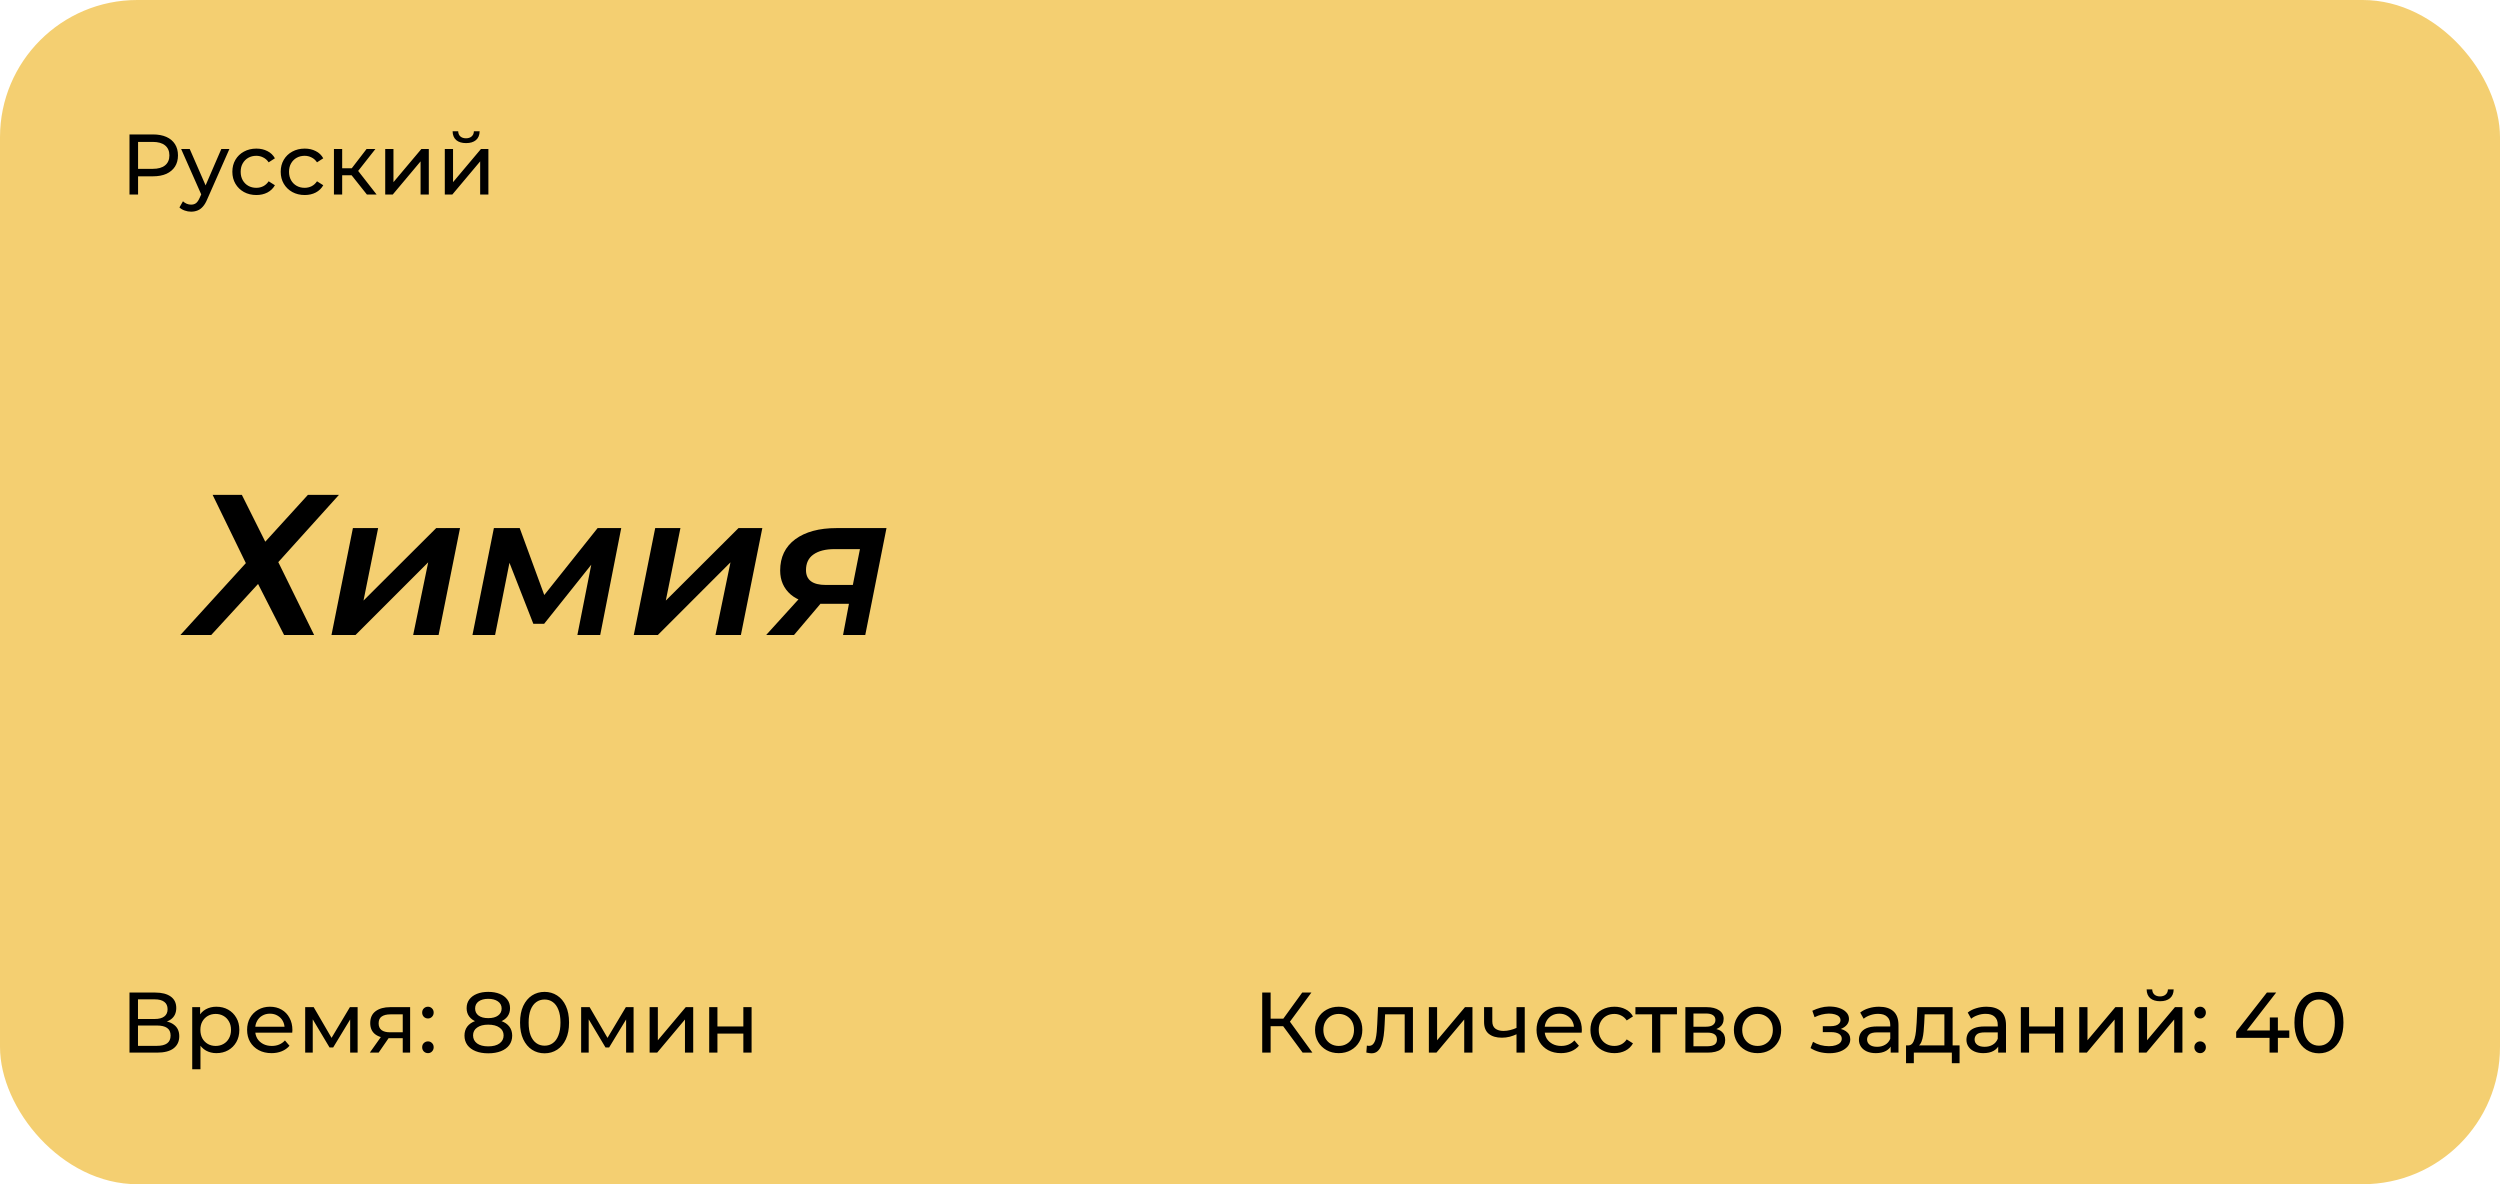<svg width="437" height="207" viewBox="0 0 437 207" fill="none" xmlns="http://www.w3.org/2000/svg">
<rect width="437" height="207" rx="24" fill="#F4CF71"/>
<path d="M22.635 34V23.5H26.73C27.65 23.5 28.435 23.645 29.085 23.935C29.735 24.225 30.235 24.645 30.585 25.195C30.935 25.745 31.11 26.4 31.11 27.16C31.11 27.92 30.935 28.575 30.585 29.125C30.235 29.665 29.735 30.085 29.085 30.385C28.435 30.675 27.65 30.82 26.73 30.82H23.46L24.135 30.115V34H22.635ZM24.135 30.265L23.46 29.515H26.685C27.645 29.515 28.37 29.31 28.86 28.9C29.36 28.49 29.61 27.91 29.61 27.16C29.61 26.41 29.36 25.83 28.86 25.42C28.37 25.01 27.645 24.805 26.685 24.805H23.46L24.135 24.055V30.265ZM33.406 37C33.026 37 32.656 36.935 32.295 36.805C31.936 36.685 31.625 36.505 31.366 36.265L31.98 35.185C32.181 35.375 32.401 35.52 32.641 35.62C32.88 35.72 33.136 35.77 33.406 35.77C33.755 35.77 34.045 35.68 34.276 35.5C34.505 35.32 34.721 35 34.92 34.54L35.416 33.445L35.566 33.265L38.685 26.05H40.096L36.24 34.795C36.011 35.355 35.751 35.795 35.461 36.115C35.181 36.435 34.87 36.66 34.531 36.79C34.191 36.93 33.816 37 33.406 37ZM35.295 34.255L31.666 26.05H33.166L36.255 33.13L35.295 34.255ZM44.815 34.09C44.005 34.09 43.28 33.915 42.64 33.565C42.01 33.215 41.515 32.735 41.155 32.125C40.795 31.515 40.615 30.815 40.615 30.025C40.615 29.235 40.795 28.535 41.155 27.925C41.515 27.315 42.01 26.84 42.64 26.5C43.28 26.15 44.005 25.975 44.815 25.975C45.535 25.975 46.175 26.12 46.735 26.41C47.305 26.69 47.745 27.11 48.055 27.67L46.96 28.375C46.7 27.985 46.38 27.7 46 27.52C45.63 27.33 45.23 27.235 44.8 27.235C44.28 27.235 43.815 27.35 43.405 27.58C42.995 27.81 42.67 28.135 42.43 28.555C42.19 28.965 42.07 29.455 42.07 30.025C42.07 30.595 42.19 31.09 42.43 31.51C42.67 31.93 42.995 32.255 43.405 32.485C43.815 32.715 44.28 32.83 44.8 32.83C45.23 32.83 45.63 32.74 46 32.56C46.38 32.37 46.7 32.08 46.96 31.69L48.055 32.38C47.745 32.93 47.305 33.355 46.735 33.655C46.175 33.945 45.535 34.09 44.815 34.09ZM53.267 34.09C52.457 34.09 51.732 33.915 51.092 33.565C50.462 33.215 49.967 32.735 49.607 32.125C49.247 31.515 49.067 30.815 49.067 30.025C49.067 29.235 49.247 28.535 49.607 27.925C49.967 27.315 50.462 26.84 51.092 26.5C51.732 26.15 52.457 25.975 53.267 25.975C53.987 25.975 54.627 26.12 55.187 26.41C55.757 26.69 56.197 27.11 56.507 27.67L55.412 28.375C55.152 27.985 54.832 27.7 54.452 27.52C54.082 27.33 53.682 27.235 53.252 27.235C52.732 27.235 52.267 27.35 51.857 27.58C51.447 27.81 51.122 28.135 50.882 28.555C50.642 28.965 50.522 29.455 50.522 30.025C50.522 30.595 50.642 31.09 50.882 31.51C51.122 31.93 51.447 32.255 51.857 32.485C52.267 32.715 52.732 32.83 53.252 32.83C53.682 32.83 54.082 32.74 54.452 32.56C54.832 32.37 55.152 32.08 55.412 31.69L56.507 32.38C56.197 32.93 55.757 33.355 55.187 33.655C54.627 33.945 53.987 34.09 53.267 34.09ZM64.132 34L61.057 30.13L62.242 29.41L65.827 34H64.132ZM58.372 34V26.05H59.812V34H58.372ZM59.377 30.64V29.41H62.002V30.64H59.377ZM62.362 30.19L61.027 30.01L64.072 26.05H65.617L62.362 30.19ZM67.336 34V26.05H68.776V31.84L73.651 26.05H74.956V34H73.516V28.21L68.656 34H67.336ZM77.751 34V26.05H79.191V31.84L84.066 26.05H85.371V34H83.931V28.21L79.071 34H77.751ZM81.471 25.015C80.741 25.015 80.166 24.84 79.746 24.49C79.336 24.13 79.126 23.615 79.116 22.945H80.091C80.101 23.325 80.226 23.625 80.466 23.845C80.716 24.065 81.046 24.175 81.456 24.175C81.866 24.175 82.196 24.065 82.446 23.845C82.696 23.625 82.826 23.325 82.836 22.945H83.841C83.831 23.615 83.616 24.13 83.196 24.49C82.776 24.84 82.201 25.015 81.471 25.015Z" fill="black"/>
<path d="M22.635 184V173.5H27.15C28.29 173.5 29.185 173.73 29.835 174.19C30.485 174.65 30.81 175.32 30.81 176.2C30.81 177.06 30.5 177.72 29.88 178.18C29.26 178.63 28.445 178.855 27.435 178.855L27.705 178.405C28.875 178.405 29.77 178.64 30.39 179.11C31.02 179.57 31.335 180.245 31.335 181.135C31.335 182.035 31.005 182.74 30.345 183.25C29.695 183.75 28.725 184 27.435 184H22.635ZM24.12 182.815H27.405C28.205 182.815 28.805 182.67 29.205 182.38C29.615 182.08 29.82 181.625 29.82 181.015C29.82 180.405 29.615 179.96 29.205 179.68C28.805 179.4 28.205 179.26 27.405 179.26H24.12V182.815ZM24.12 178.12H27.045C27.775 178.12 28.33 177.975 28.71 177.685C29.1 177.395 29.295 176.97 29.295 176.41C29.295 175.84 29.1 175.41 28.71 175.12C28.33 174.83 27.775 174.685 27.045 174.685H24.12V178.12ZM37.816 184.09C37.156 184.09 36.551 183.94 36.001 183.64C35.461 183.33 35.026 182.875 34.696 182.275C34.376 181.675 34.216 180.925 34.216 180.025C34.216 179.125 34.371 178.375 34.681 177.775C35.001 177.175 35.431 176.725 35.971 176.425C36.521 176.125 37.136 175.975 37.816 175.975C38.596 175.975 39.286 176.145 39.886 176.485C40.486 176.825 40.961 177.3 41.311 177.91C41.661 178.51 41.836 179.215 41.836 180.025C41.836 180.835 41.661 181.545 41.311 182.155C40.961 182.765 40.486 183.24 39.886 183.58C39.286 183.92 38.596 184.09 37.816 184.09ZM33.601 186.91V176.05H34.981V178.195L34.891 180.04L35.041 181.885V186.91H33.601ZM37.696 182.83C38.206 182.83 38.661 182.715 39.061 182.485C39.471 182.255 39.791 181.93 40.021 181.51C40.261 181.08 40.381 180.585 40.381 180.025C40.381 179.455 40.261 178.965 40.021 178.555C39.791 178.135 39.471 177.81 39.061 177.58C38.661 177.35 38.206 177.235 37.696 177.235C37.196 177.235 36.741 177.35 36.331 177.58C35.931 177.81 35.611 178.135 35.371 178.555C35.141 178.965 35.026 179.455 35.026 180.025C35.026 180.585 35.141 181.08 35.371 181.51C35.611 181.93 35.931 182.255 36.331 182.485C36.741 182.715 37.196 182.83 37.696 182.83ZM47.468 184.09C46.618 184.09 45.868 183.915 45.218 183.565C44.578 183.215 44.078 182.735 43.718 182.125C43.368 181.515 43.193 180.815 43.193 180.025C43.193 179.235 43.363 178.535 43.703 177.925C44.053 177.315 44.528 176.84 45.128 176.5C45.738 176.15 46.423 175.975 47.183 175.975C47.953 175.975 48.633 176.145 49.223 176.485C49.813 176.825 50.273 177.305 50.603 177.925C50.943 178.535 51.113 179.25 51.113 180.07C51.113 180.13 51.108 180.2 51.098 180.28C51.098 180.36 51.093 180.435 51.083 180.505H44.318V179.47H50.333L49.748 179.83C49.758 179.32 49.653 178.865 49.433 178.465C49.213 178.065 48.908 177.755 48.518 177.535C48.138 177.305 47.693 177.19 47.183 177.19C46.683 177.19 46.238 177.305 45.848 177.535C45.458 177.755 45.153 178.07 44.933 178.48C44.713 178.88 44.603 179.34 44.603 179.86V180.1C44.603 180.63 44.723 181.105 44.963 181.525C45.213 181.935 45.558 182.255 45.998 182.485C46.438 182.715 46.943 182.83 47.513 182.83C47.983 182.83 48.408 182.75 48.788 182.59C49.178 182.43 49.518 182.19 49.808 181.87L50.603 182.8C50.243 183.22 49.793 183.54 49.253 183.76C48.723 183.98 48.128 184.09 47.468 184.09ZM53.347 184V176.05H54.832L58.252 181.93H57.652L61.162 176.05H62.512V184H61.207V177.67L61.447 177.805L58.237 183.1H57.607L54.382 177.7L54.667 177.64V184H53.347ZM70.4 184V181.21L70.625 181.48H68.09C67.03 181.48 66.2 181.255 65.6 180.805C65.01 180.355 64.715 179.7 64.715 178.84C64.715 177.92 65.03 177.225 65.66 176.755C66.3 176.285 67.15 176.05 68.21 176.05H71.69V184H70.4ZM64.64 184L66.8 180.955H68.285L66.185 184H64.64ZM70.4 180.76V176.905L70.625 177.31H68.255C67.595 177.31 67.085 177.435 66.725 177.685C66.365 177.925 66.185 178.325 66.185 178.885C66.185 179.925 66.855 180.445 68.195 180.445H70.625L70.4 180.76ZM74.814 178.03C74.534 178.03 74.294 177.935 74.094 177.745C73.894 177.545 73.794 177.295 73.794 176.995C73.794 176.695 73.894 176.45 74.094 176.26C74.294 176.07 74.534 175.975 74.814 175.975C75.085 175.975 75.314 176.07 75.504 176.26C75.704 176.45 75.805 176.695 75.805 176.995C75.805 177.295 75.704 177.545 75.504 177.745C75.314 177.935 75.085 178.03 74.814 178.03ZM74.814 184.09C74.534 184.09 74.294 183.995 74.094 183.805C73.894 183.605 73.794 183.355 73.794 183.055C73.794 182.755 73.894 182.51 74.094 182.32C74.294 182.13 74.534 182.035 74.814 182.035C75.085 182.035 75.314 182.13 75.504 182.32C75.704 182.51 75.805 182.755 75.805 183.055C75.805 183.355 75.704 183.605 75.504 183.805C75.314 183.995 75.085 184.09 74.814 184.09ZM85.346 184.12C84.496 184.12 83.761 183.995 83.141 183.745C82.521 183.495 82.041 183.14 81.701 182.68C81.361 182.21 81.191 181.66 81.191 181.03C81.191 180.41 81.351 179.885 81.671 179.455C82.001 179.015 82.476 178.685 83.096 178.465C83.716 178.235 84.466 178.12 85.346 178.12C86.226 178.12 86.976 178.235 87.596 178.465C88.226 178.685 88.706 179.015 89.036 179.455C89.366 179.895 89.531 180.42 89.531 181.03C89.531 181.66 89.361 182.21 89.021 182.68C88.681 183.14 88.196 183.495 87.566 183.745C86.936 183.995 86.196 184.12 85.346 184.12ZM85.346 182.905C86.186 182.905 86.841 182.735 87.311 182.395C87.791 182.045 88.031 181.575 88.031 180.985C88.031 180.405 87.791 179.95 87.311 179.62C86.841 179.28 86.186 179.11 85.346 179.11C84.516 179.11 83.866 179.28 83.396 179.62C82.926 179.95 82.691 180.405 82.691 180.985C82.691 181.575 82.926 182.045 83.396 182.395C83.866 182.735 84.516 182.905 85.346 182.905ZM85.346 178.93C84.546 178.93 83.866 178.825 83.306 178.615C82.746 178.395 82.316 178.085 82.016 177.685C81.716 177.275 81.566 176.79 81.566 176.23C81.566 175.64 81.721 175.135 82.031 174.715C82.351 174.285 82.796 173.955 83.366 173.725C83.936 173.495 84.596 173.38 85.346 173.38C86.106 173.38 86.771 173.495 87.341 173.725C87.911 173.955 88.356 174.285 88.676 174.715C88.996 175.135 89.156 175.64 89.156 176.23C89.156 176.79 89.006 177.275 88.706 177.685C88.406 178.085 87.971 178.395 87.401 178.615C86.831 178.825 86.146 178.93 85.346 178.93ZM85.346 177.97C86.076 177.97 86.646 177.82 87.056 177.52C87.476 177.22 87.686 176.81 87.686 176.29C87.686 175.76 87.471 175.345 87.041 175.045C86.611 174.745 86.046 174.595 85.346 174.595C84.646 174.595 84.086 174.745 83.666 175.045C83.256 175.345 83.051 175.76 83.051 176.29C83.051 176.81 83.251 177.22 83.651 177.52C84.061 177.82 84.626 177.97 85.346 177.97ZM95.195 184.12C94.375 184.12 93.64 183.91 92.99 183.49C92.35 183.07 91.84 182.46 91.46 181.66C91.09 180.86 90.905 179.89 90.905 178.75C90.905 177.61 91.09 176.64 91.46 175.84C91.84 175.04 92.35 174.43 92.99 174.01C93.64 173.59 94.375 173.38 95.195 173.38C96.005 173.38 96.735 173.59 97.385 174.01C98.035 174.43 98.545 175.04 98.915 175.84C99.285 176.64 99.47 177.61 99.47 178.75C99.47 179.89 99.285 180.86 98.915 181.66C98.545 182.46 98.035 183.07 97.385 183.49C96.735 183.91 96.005 184.12 95.195 184.12ZM95.195 182.785C95.745 182.785 96.225 182.635 96.635 182.335C97.055 182.035 97.38 181.585 97.61 180.985C97.85 180.385 97.97 179.64 97.97 178.75C97.97 177.86 97.85 177.115 97.61 176.515C97.38 175.915 97.055 175.465 96.635 175.165C96.225 174.865 95.745 174.715 95.195 174.715C94.645 174.715 94.16 174.865 93.74 175.165C93.32 175.465 92.99 175.915 92.75 176.515C92.52 177.115 92.405 177.86 92.405 178.75C92.405 179.64 92.52 180.385 92.75 180.985C92.99 181.585 93.32 182.035 93.74 182.335C94.16 182.635 94.645 182.785 95.195 182.785ZM101.584 184V176.05H103.069L106.489 181.93H105.889L109.399 176.05H110.749V184H109.444V177.67L109.684 177.805L106.474 183.1H105.844L102.619 177.7L102.904 177.64V184H101.584ZM113.552 184V176.05H114.992V181.84L119.867 176.05H121.172V184H119.732V178.21L114.872 184H113.552ZM123.967 184V176.05H125.407V179.425H129.937V176.05H131.377V184H129.937V180.67H125.407V184H123.967Z" fill="black"/>
<path d="M227.7 184L223.89 178.825L225.105 178.075L229.41 184H227.7ZM220.635 184V173.5H222.105V184H220.635ZM221.655 179.38V178.06H225.06V179.38H221.655ZM225.24 178.915L223.86 178.705L227.625 173.5H229.23L225.24 178.915ZM234.01 184.09C233.21 184.09 232.5 183.915 231.88 183.565C231.26 183.215 230.77 182.735 230.41 182.125C230.05 181.505 229.87 180.805 229.87 180.025C229.87 179.235 230.05 178.535 230.41 177.925C230.77 177.315 231.26 176.84 231.88 176.5C232.5 176.15 233.21 175.975 234.01 175.975C234.8 175.975 235.505 176.15 236.125 176.5C236.755 176.84 237.245 177.315 237.595 177.925C237.955 178.525 238.135 179.225 238.135 180.025C238.135 180.815 237.955 181.515 237.595 182.125C237.245 182.735 236.755 183.215 236.125 183.565C235.505 183.915 234.8 184.09 234.01 184.09ZM234.01 182.83C234.52 182.83 234.975 182.715 235.375 182.485C235.785 182.255 236.105 181.93 236.335 181.51C236.565 181.08 236.68 180.585 236.68 180.025C236.68 179.455 236.565 178.965 236.335 178.555C236.105 178.135 235.785 177.81 235.375 177.58C234.975 177.35 234.52 177.235 234.01 177.235C233.5 177.235 233.045 177.35 232.645 177.58C232.245 177.81 231.925 178.135 231.685 178.555C231.445 178.965 231.325 179.455 231.325 180.025C231.325 180.585 231.445 181.08 231.685 181.51C231.925 181.93 232.245 182.255 232.645 182.485C233.045 182.715 233.5 182.83 234.01 182.83ZM238.836 183.985L238.926 182.77C238.996 182.78 239.061 182.79 239.121 182.8C239.181 182.81 239.236 182.815 239.286 182.815C239.606 182.815 239.856 182.705 240.036 182.485C240.226 182.265 240.366 181.975 240.456 181.615C240.546 181.245 240.611 180.83 240.651 180.37C240.691 179.91 240.721 179.45 240.741 178.99L240.876 176.05H246.981V184H245.541V176.89L245.886 177.31H241.806L242.136 176.875L242.031 179.08C242.001 179.78 241.946 180.435 241.866 181.045C241.786 181.655 241.661 182.19 241.491 182.65C241.331 183.11 241.106 183.47 240.816 183.73C240.536 183.99 240.171 184.12 239.721 184.12C239.591 184.12 239.451 184.105 239.301 184.075C239.161 184.055 239.006 184.025 238.836 183.985ZM249.765 184V176.05H251.205V181.84L256.08 176.05H257.385V184H255.945V178.21L251.085 184H249.765ZM265.19 180.745C264.77 180.945 264.335 181.105 263.885 181.225C263.445 181.335 262.99 181.39 262.52 181.39C261.56 181.39 260.8 181.165 260.24 180.715C259.69 180.265 259.415 179.57 259.415 178.63V176.05H260.855V178.54C260.855 179.11 261.03 179.53 261.38 179.8C261.74 180.07 262.22 180.205 262.82 180.205C263.2 180.205 263.59 180.155 263.99 180.055C264.4 179.955 264.8 179.815 265.19 179.635V180.745ZM265.085 184V176.05H266.525V184H265.085ZM272.861 184.09C272.011 184.09 271.261 183.915 270.611 183.565C269.971 183.215 269.471 182.735 269.111 182.125C268.761 181.515 268.586 180.815 268.586 180.025C268.586 179.235 268.756 178.535 269.096 177.925C269.446 177.315 269.921 176.84 270.521 176.5C271.131 176.15 271.816 175.975 272.576 175.975C273.346 175.975 274.026 176.145 274.616 176.485C275.206 176.825 275.666 177.305 275.996 177.925C276.336 178.535 276.506 179.25 276.506 180.07C276.506 180.13 276.501 180.2 276.491 180.28C276.491 180.36 276.486 180.435 276.476 180.505H269.711V179.47H275.726L275.141 179.83C275.151 179.32 275.046 178.865 274.826 178.465C274.606 178.065 274.301 177.755 273.911 177.535C273.531 177.305 273.086 177.19 272.576 177.19C272.076 177.19 271.631 177.305 271.241 177.535C270.851 177.755 270.546 178.07 270.326 178.48C270.106 178.88 269.996 179.34 269.996 179.86V180.1C269.996 180.63 270.116 181.105 270.356 181.525C270.606 181.935 270.951 182.255 271.391 182.485C271.831 182.715 272.336 182.83 272.906 182.83C273.376 182.83 273.801 182.75 274.181 182.59C274.571 182.43 274.911 182.19 275.201 181.87L275.996 182.8C275.636 183.22 275.186 183.54 274.646 183.76C274.116 183.98 273.521 184.09 272.861 184.09ZM282.205 184.09C281.395 184.09 280.67 183.915 280.03 183.565C279.4 183.215 278.905 182.735 278.545 182.125C278.185 181.515 278.005 180.815 278.005 180.025C278.005 179.235 278.185 178.535 278.545 177.925C278.905 177.315 279.4 176.84 280.03 176.5C280.67 176.15 281.395 175.975 282.205 175.975C282.925 175.975 283.565 176.12 284.125 176.41C284.695 176.69 285.135 177.11 285.445 177.67L284.35 178.375C284.09 177.985 283.77 177.7 283.39 177.52C283.02 177.33 282.62 177.235 282.19 177.235C281.67 177.235 281.205 177.35 280.795 177.58C280.385 177.81 280.06 178.135 279.82 178.555C279.58 178.965 279.46 179.455 279.46 180.025C279.46 180.595 279.58 181.09 279.82 181.51C280.06 181.93 280.385 182.255 280.795 182.485C281.205 182.715 281.67 182.83 282.19 182.83C282.62 182.83 283.02 182.74 283.39 182.56C283.77 182.37 284.09 182.08 284.35 181.69L285.445 182.38C285.135 182.93 284.695 183.355 284.125 183.655C283.565 183.945 282.925 184.09 282.205 184.09ZM288.782 184V176.935L289.142 177.31H285.872V176.05H293.132V177.31H289.877L290.222 176.935V184H288.782ZM294.604 184V176.05H298.294C299.224 176.05 299.954 176.23 300.484 176.59C301.024 176.94 301.294 177.44 301.294 178.09C301.294 178.74 301.039 179.245 300.529 179.605C300.029 179.955 299.364 180.13 298.534 180.13L298.759 179.74C299.709 179.74 300.414 179.915 300.874 180.265C301.334 180.615 301.564 181.13 301.564 181.81C301.564 182.5 301.304 183.04 300.784 183.43C300.274 183.81 299.489 184 298.429 184H294.604ZM296.014 182.89H298.324C298.924 182.89 299.374 182.8 299.674 182.62C299.974 182.43 300.124 182.13 300.124 181.72C300.124 181.3 299.984 180.995 299.704 180.805C299.434 180.605 299.004 180.505 298.414 180.505H296.014V182.89ZM296.014 179.47H298.174C298.724 179.47 299.139 179.37 299.419 179.17C299.709 178.96 299.854 178.67 299.854 178.3C299.854 177.92 299.709 177.635 299.419 177.445C299.139 177.255 298.724 177.16 298.174 177.16H296.014V179.47ZM307.223 184.09C306.423 184.09 305.713 183.915 305.093 183.565C304.473 183.215 303.983 182.735 303.623 182.125C303.263 181.505 303.083 180.805 303.083 180.025C303.083 179.235 303.263 178.535 303.623 177.925C303.983 177.315 304.473 176.84 305.093 176.5C305.713 176.15 306.423 175.975 307.223 175.975C308.013 175.975 308.718 176.15 309.338 176.5C309.968 176.84 310.458 177.315 310.808 177.925C311.168 178.525 311.348 179.225 311.348 180.025C311.348 180.815 311.168 181.515 310.808 182.125C310.458 182.735 309.968 183.215 309.338 183.565C308.718 183.915 308.013 184.09 307.223 184.09ZM307.223 182.83C307.733 182.83 308.188 182.715 308.588 182.485C308.998 182.255 309.318 181.93 309.548 181.51C309.778 181.08 309.893 180.585 309.893 180.025C309.893 179.455 309.778 178.965 309.548 178.555C309.318 178.135 308.998 177.81 308.588 177.58C308.188 177.35 307.733 177.235 307.223 177.235C306.713 177.235 306.258 177.35 305.858 177.58C305.458 177.81 305.138 178.135 304.898 178.555C304.658 178.965 304.538 179.455 304.538 180.025C304.538 180.585 304.658 181.08 304.898 181.51C305.138 181.93 305.458 182.255 305.858 182.485C306.258 182.715 306.713 182.83 307.223 182.83ZM319.781 184.105C319.181 184.105 318.591 184.03 318.011 183.88C317.441 183.72 316.931 183.495 316.481 183.205L316.916 182.11C317.296 182.35 317.731 182.54 318.221 182.68C318.711 182.81 319.206 182.875 319.706 182.875C320.166 182.875 320.561 182.82 320.891 182.71C321.231 182.6 321.491 182.45 321.671 182.26C321.851 182.06 321.941 181.83 321.941 181.57C321.941 181.2 321.776 180.915 321.446 180.715C321.116 180.515 320.656 180.415 320.066 180.415H318.626V179.38H319.976C320.326 179.38 320.631 179.34 320.891 179.26C321.151 179.18 321.351 179.06 321.491 178.9C321.641 178.73 321.716 178.535 321.716 178.315C321.716 178.075 321.631 177.87 321.461 177.7C321.291 177.53 321.051 177.4 320.741 177.31C320.441 177.22 320.086 177.175 319.676 177.175C319.276 177.185 318.866 177.24 318.446 177.34C318.036 177.44 317.616 177.595 317.186 177.805L316.796 176.68C317.276 176.45 317.746 176.275 318.206 176.155C318.676 176.025 319.141 175.955 319.601 175.945C320.291 175.925 320.906 176.005 321.446 176.185C321.986 176.355 322.411 176.605 322.721 176.935C323.041 177.265 323.201 177.655 323.201 178.105C323.201 178.485 323.081 178.825 322.841 179.125C322.601 179.415 322.281 179.645 321.881 179.815C321.481 179.985 321.021 180.07 320.501 180.07L320.561 179.725C321.451 179.725 322.151 179.9 322.661 180.25C323.171 180.6 323.426 181.075 323.426 181.675C323.426 182.155 323.266 182.58 322.946 182.95C322.626 183.31 322.191 183.595 321.641 183.805C321.101 184.005 320.481 184.105 319.781 184.105ZM330.49 184V182.32L330.415 182.005V179.14C330.415 178.53 330.235 178.06 329.875 177.73C329.525 177.39 328.995 177.22 328.285 177.22C327.815 177.22 327.355 177.3 326.905 177.46C326.455 177.61 326.075 177.815 325.765 178.075L325.165 176.995C325.575 176.665 326.065 176.415 326.635 176.245C327.215 176.065 327.82 175.975 328.45 175.975C329.54 175.975 330.38 176.24 330.97 176.77C331.56 177.3 331.855 178.11 331.855 179.2V184H330.49ZM327.88 184.09C327.29 184.09 326.77 183.99 326.32 183.79C325.88 183.59 325.54 183.315 325.3 182.965C325.06 182.605 324.94 182.2 324.94 181.75C324.94 181.32 325.04 180.93 325.24 180.58C325.45 180.23 325.785 179.95 326.245 179.74C326.715 179.53 327.345 179.425 328.135 179.425H330.655V180.46H328.195C327.475 180.46 326.99 180.58 326.74 180.82C326.49 181.06 326.365 181.35 326.365 181.69C326.365 182.08 326.52 182.395 326.83 182.635C327.14 182.865 327.57 182.98 328.12 182.98C328.66 182.98 329.13 182.86 329.53 182.62C329.94 182.38 330.235 182.03 330.415 181.57L330.7 182.56C330.51 183.03 330.175 183.405 329.695 183.685C329.215 183.955 328.61 184.09 327.88 184.09ZM339.878 183.325V177.31H336.428L336.353 178.84C336.333 179.34 336.298 179.825 336.248 180.295C336.208 180.755 336.138 181.18 336.038 181.57C335.948 181.96 335.813 182.28 335.633 182.53C335.453 182.78 335.213 182.935 334.913 182.995L333.488 182.74C333.798 182.75 334.048 182.65 334.238 182.44C334.428 182.22 334.573 181.92 334.673 181.54C334.783 181.16 334.863 180.73 334.913 180.25C334.963 179.76 335.003 179.255 335.033 178.735L335.153 176.05H341.318V183.325H339.878ZM333.173 185.845V182.74H342.533V185.845H341.183V184H334.538V185.845H333.173ZM349.284 184V182.32L349.209 182.005V179.14C349.209 178.53 349.029 178.06 348.669 177.73C348.319 177.39 347.789 177.22 347.079 177.22C346.609 177.22 346.149 177.3 345.699 177.46C345.249 177.61 344.869 177.815 344.559 178.075L343.959 176.995C344.369 176.665 344.859 176.415 345.429 176.245C346.009 176.065 346.614 175.975 347.244 175.975C348.334 175.975 349.174 176.24 349.764 176.77C350.354 177.3 350.649 178.11 350.649 179.2V184H349.284ZM346.674 184.09C346.084 184.09 345.564 183.99 345.114 183.79C344.674 183.59 344.334 183.315 344.094 182.965C343.854 182.605 343.734 182.2 343.734 181.75C343.734 181.32 343.834 180.93 344.034 180.58C344.244 180.23 344.579 179.95 345.039 179.74C345.509 179.53 346.139 179.425 346.929 179.425H349.449V180.46H346.989C346.269 180.46 345.784 180.58 345.534 180.82C345.284 181.06 345.159 181.35 345.159 181.69C345.159 182.08 345.314 182.395 345.624 182.635C345.934 182.865 346.364 182.98 346.914 182.98C347.454 182.98 347.924 182.86 348.324 182.62C348.734 182.38 349.029 182.03 349.209 181.57L349.494 182.56C349.304 183.03 348.969 183.405 348.489 183.685C348.009 183.955 347.404 184.09 346.674 184.09ZM353.242 184V176.05H354.682V179.425H359.212V176.05H360.652V184H359.212V180.67H354.682V184H353.242ZM363.452 184V176.05H364.892V181.84L369.767 176.05H371.072V184H369.632V178.21L364.772 184H363.452ZM373.867 184V176.05H375.307V181.84L380.182 176.05H381.487V184H380.047V178.21L375.187 184H373.867ZM377.587 175.015C376.857 175.015 376.282 174.84 375.862 174.49C375.452 174.13 375.242 173.615 375.232 172.945H376.207C376.217 173.325 376.342 173.625 376.582 173.845C376.832 174.065 377.162 174.175 377.572 174.175C377.982 174.175 378.312 174.065 378.562 173.845C378.812 173.625 378.942 173.325 378.952 172.945H379.957C379.947 173.615 379.732 174.13 379.312 174.49C378.892 174.84 378.317 175.015 377.587 175.015ZM384.597 178.03C384.317 178.03 384.077 177.935 383.877 177.745C383.677 177.545 383.577 177.295 383.577 176.995C383.577 176.695 383.677 176.45 383.877 176.26C384.077 176.07 384.317 175.975 384.597 175.975C384.867 175.975 385.097 176.07 385.287 176.26C385.487 176.45 385.587 176.695 385.587 176.995C385.587 177.295 385.487 177.545 385.287 177.745C385.097 177.935 384.867 178.03 384.597 178.03ZM384.597 184.09C384.317 184.09 384.077 183.995 383.877 183.805C383.677 183.605 383.577 183.355 383.577 183.055C383.577 182.755 383.677 182.51 383.877 182.32C384.077 182.13 384.317 182.035 384.597 182.035C384.867 182.035 385.097 182.13 385.287 182.32C385.487 182.51 385.587 182.755 385.587 183.055C385.587 183.355 385.487 183.605 385.287 183.805C385.097 183.995 384.867 184.09 384.597 184.09ZM390.883 181.42V180.37L396.253 173.5H397.873L392.548 180.37L391.783 180.13H400.168V181.42H390.883ZM396.718 184V181.42L396.763 180.13V177.85H398.173V184H396.718ZM405.358 184.12C404.538 184.12 403.803 183.91 403.153 183.49C402.513 183.07 402.003 182.46 401.623 181.66C401.253 180.86 401.068 179.89 401.068 178.75C401.068 177.61 401.253 176.64 401.623 175.84C402.003 175.04 402.513 174.43 403.153 174.01C403.803 173.59 404.538 173.38 405.358 173.38C406.168 173.38 406.898 173.59 407.548 174.01C408.198 174.43 408.708 175.04 409.078 175.84C409.448 176.64 409.633 177.61 409.633 178.75C409.633 179.89 409.448 180.86 409.078 181.66C408.708 182.46 408.198 183.07 407.548 183.49C406.898 183.91 406.168 184.12 405.358 184.12ZM405.358 182.785C405.908 182.785 406.388 182.635 406.798 182.335C407.218 182.035 407.543 181.585 407.773 180.985C408.013 180.385 408.133 179.64 408.133 178.75C408.133 177.86 408.013 177.115 407.773 176.515C407.543 175.915 407.218 175.465 406.798 175.165C406.388 174.865 405.908 174.715 405.358 174.715C404.808 174.715 404.323 174.865 403.903 175.165C403.483 175.465 403.153 175.915 402.913 176.515C402.683 177.115 402.568 177.86 402.568 178.75C402.568 179.64 402.683 180.385 402.913 180.985C403.153 181.585 403.483 182.035 403.903 182.335C404.323 182.635 404.808 182.785 405.358 182.785Z" fill="black"/>
<path d="M37.165 86.5H42.275L46.37 94.69L53.825 86.5H59.25L48.645 98.26L54.91 111H49.66L45.11 102.075L36.92 111H31.53L42.975 98.435L37.165 86.5ZM57.942 111L61.687 92.31H66.097L63.542 104.98L76.247 92.31H80.412L76.667 111H72.222L74.847 98.295L62.142 111H57.942ZM82.586 111L86.331 92.31H90.846L95.711 105.575H93.891L104.461 92.31H108.591L104.916 111H100.926L103.691 97L104.356 97.455L95.116 109.04H93.226L88.571 97.14L89.341 96.93L86.541 111H82.586ZM110.784 111L114.529 92.31H118.939L116.384 104.98L129.089 92.31H133.254L129.509 111H125.064L127.689 98.295L114.984 111H110.784ZM147.363 111L148.588 104.525L149.113 105.54H143.583C141.273 105.54 139.488 105.003 138.228 103.93C136.991 102.857 136.373 101.457 136.373 99.73C136.373 97.397 137.248 95.577 138.998 94.27C140.771 92.963 143.186 92.31 146.243 92.31H154.958L151.248 111H147.363ZM133.923 111L140.398 103.86H144.843L138.788 111H133.923ZM148.868 103.3L150.583 94.655L151.003 95.985H145.893C144.306 95.985 143.069 96.3 142.183 96.93C141.319 97.537 140.888 98.447 140.888 99.66C140.888 101.387 142.043 102.25 144.353 102.25H149.673L148.868 103.3Z" fill="black"/>
</svg>
